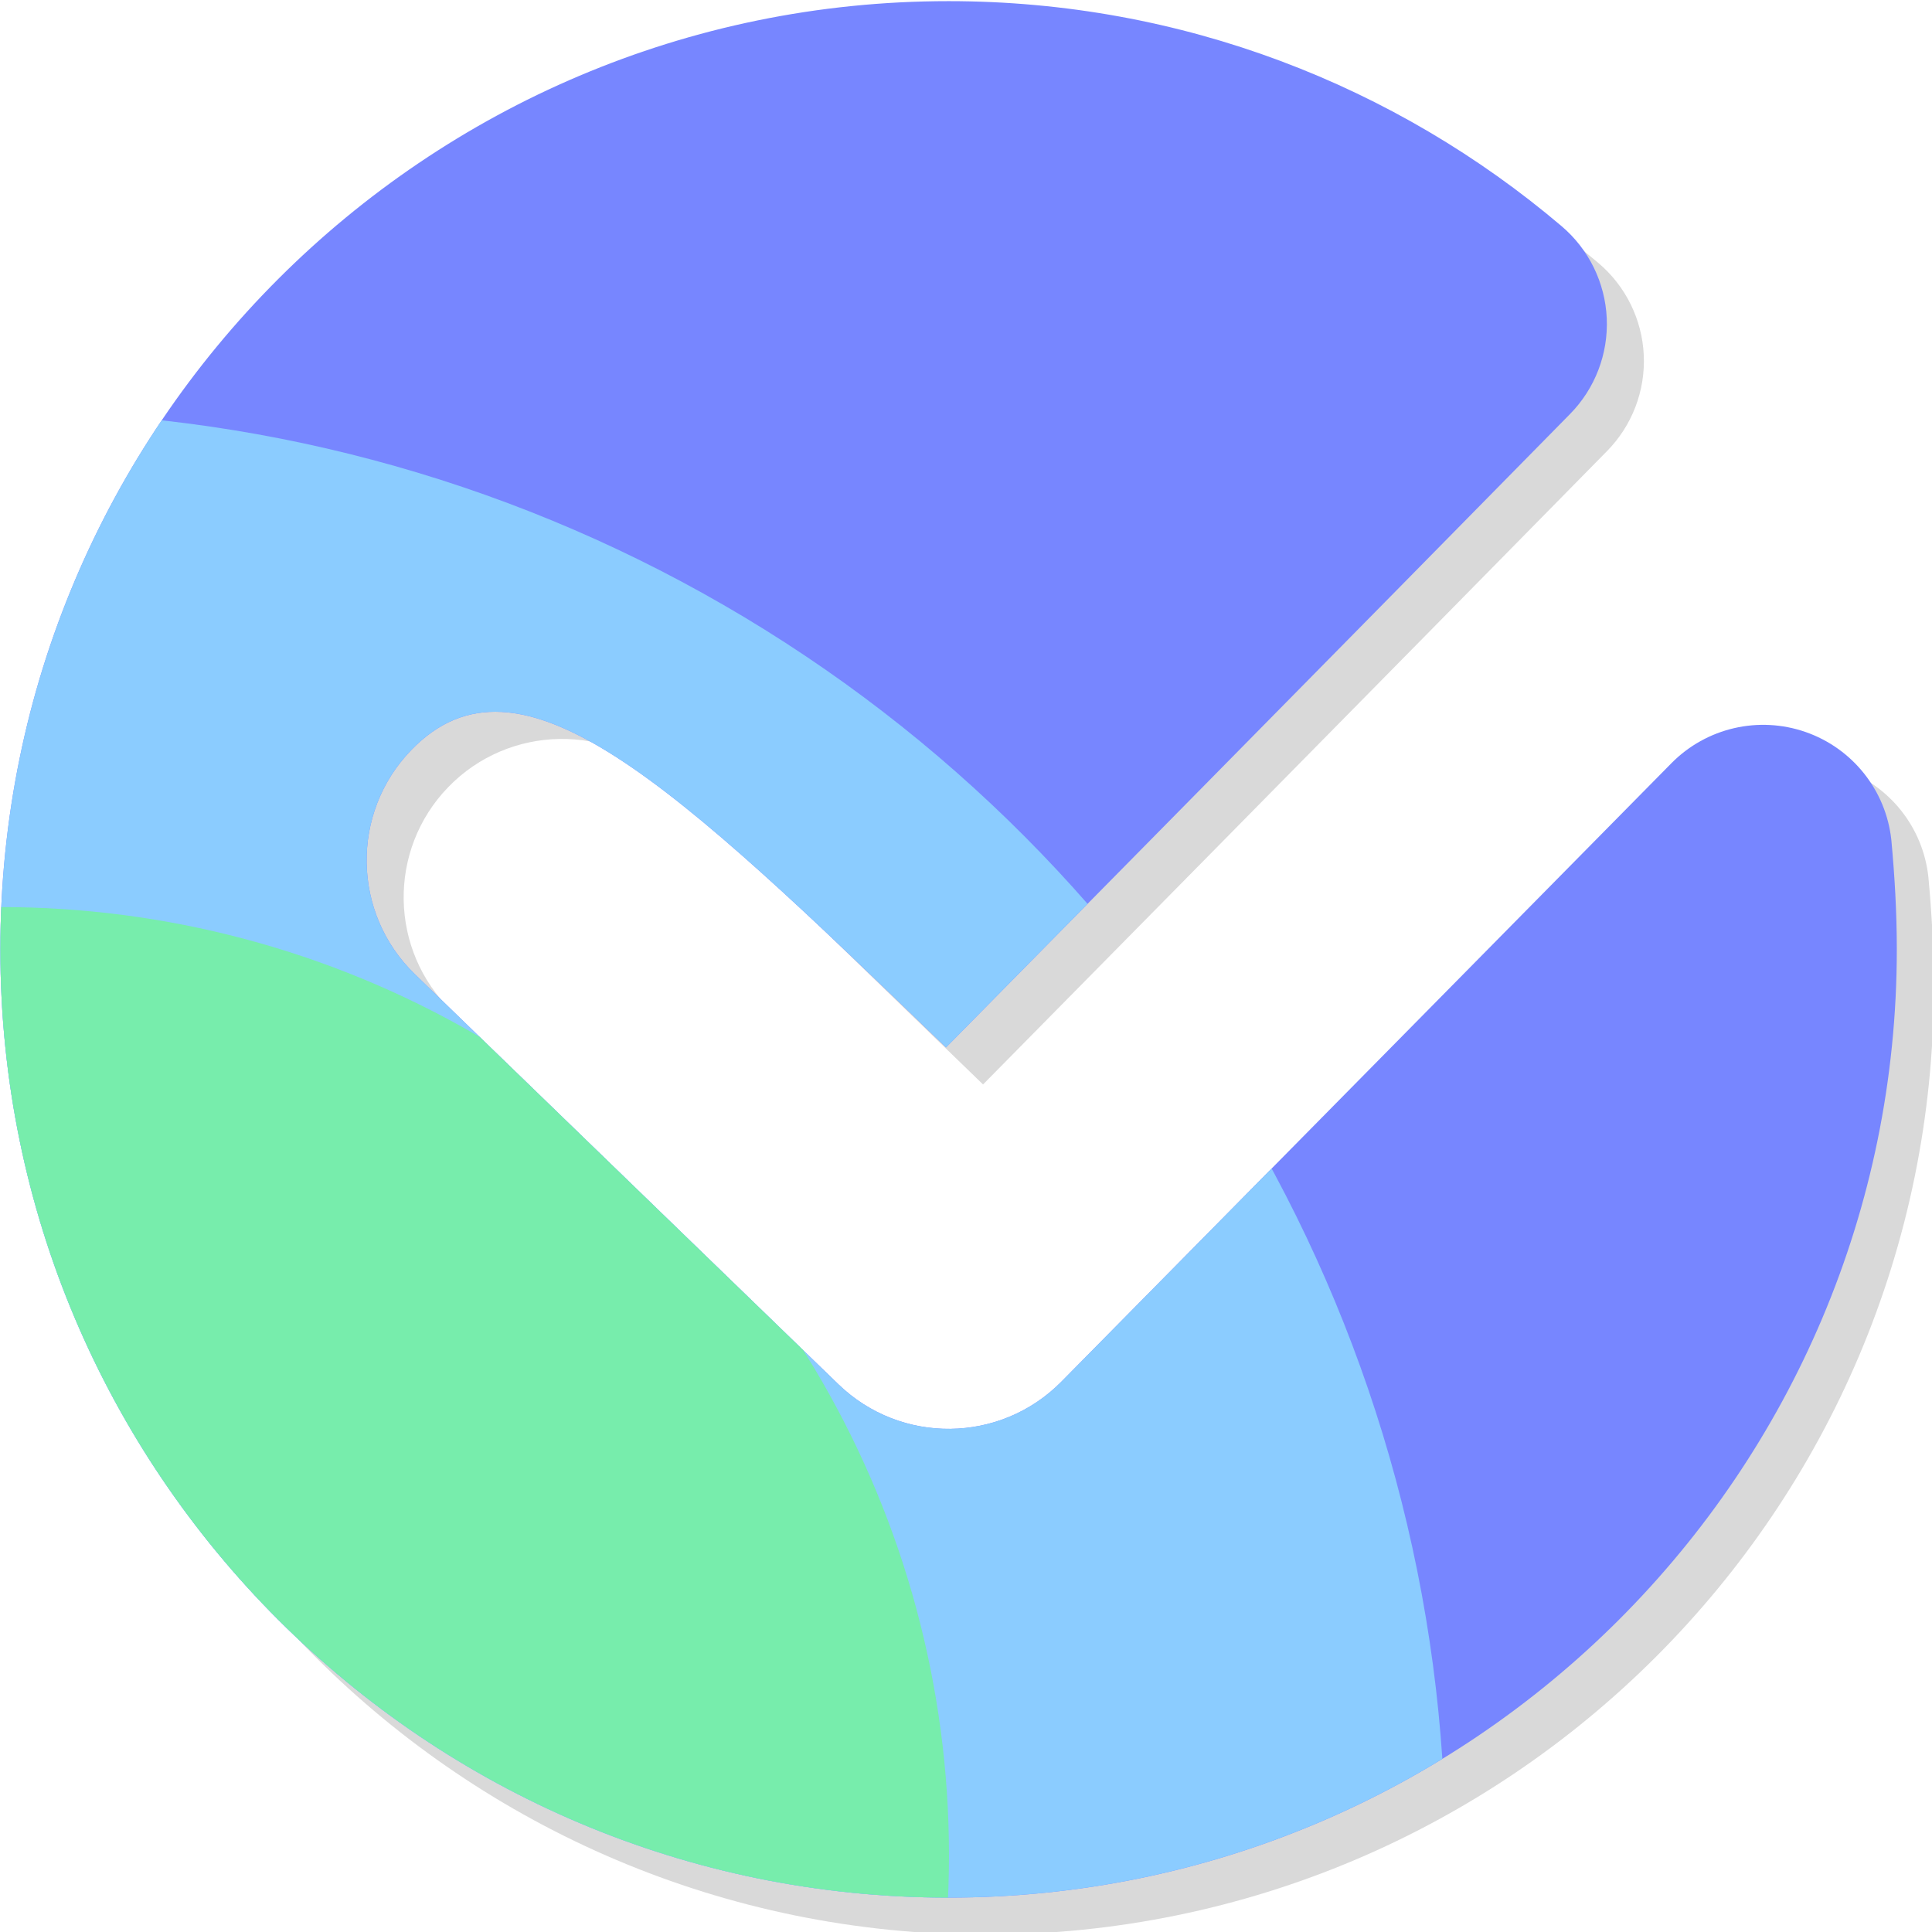 <?xml version="1.0" encoding="UTF-8" standalone="no"?>
<!DOCTYPE svg PUBLIC "-//W3C//DTD SVG 1.1//EN" "http://www.w3.org/Graphics/SVG/1.1/DTD/svg11.dtd">
<svg width="120px" height="120px" viewBox="0 0 120 120" version="1.1" xmlns="http://www.w3.org/2000/svg" xmlns:xlink="http://www.w3.org/1999/xlink" xml:space="preserve" xmlns:serif="http://www.serif.com/" style="fill-rule:evenodd;clip-rule:evenodd;stroke-linejoin:round;stroke-miterlimit:2;">
    <g transform="matrix(1,0,0,1,-746.429,-60)">
        <g transform="matrix(0.23,0,0,0.23,740.45,-64.138)">
            <g transform="matrix(1.337,0,0,1.337,-242.64,405.012)">
                <path d="M545.998,262.4C553.057,255.242 563.606,252.787 573.1,256.094C582.594,259.401 589.336,267.878 590.42,277.873C591.097,285.145 591.527,292.523 591.527,300C591.527,405.707 505.707,491.527 400,491.527C294.293,491.527 208.473,405.707 208.473,300C208.473,194.293 294.293,108.473 400,108.473C447.18,108.473 490.399,125.57 523.793,153.899C529.301,158.564 532.616,165.313 532.94,172.525C533.263,179.736 530.566,186.755 525.497,191.894C486.783,231.296 399.483,319.802 399.483,319.802C399.483,319.802 336.71,259.019 336.71,259.019C324.023,246.734 303.747,247.06 291.461,259.748C279.176,272.436 279.502,292.711 292.19,304.997L377.74,387.834C390.353,400.048 410.452,399.817 422.782,387.317C422.782,387.317 500.471,308.556 545.998,262.4Z" style="fill-opacity:0.15;"/>
            </g>
            <g transform="matrix(1.337,0,0,1.337,-252.64,395.012)">
                <path d="M545.998,262.4C553.057,255.242 563.606,252.787 573.1,256.094C582.594,259.401 589.336,267.878 590.42,277.873C591.097,285.145 591.527,292.523 591.527,300C591.527,405.707 505.707,491.527 400,491.527C294.293,491.527 208.473,405.707 208.473,300C208.473,194.293 294.293,108.473 400,108.473C447.18,108.473 490.399,125.57 523.793,153.899C529.301,158.564 532.616,165.313 532.94,172.525C533.263,179.736 530.566,186.755 525.497,191.894C486.783,231.296 399.483,319.802 399.483,319.802C399.483,319.802 399.483,319.802 399.483,319.802C343.872,265.953 313.308,237.186 291.461,259.748C279.176,272.436 279.502,292.711 292.19,304.997L377.74,387.834C390.353,400.048 410.452,399.817 422.782,387.317C422.782,387.317 500.471,308.556 545.998,262.4Z" style="fill:rgb(119,134,255);"/>
                <clipPath id="_clip1">
                    <path d="M545.998,262.4C553.057,255.242 563.606,252.787 573.1,256.094C582.594,259.401 589.336,267.878 590.42,277.873C591.097,285.145 591.527,292.523 591.527,300C591.527,405.707 505.707,491.527 400,491.527C294.293,491.527 208.473,405.707 208.473,300C208.473,194.293 294.293,108.473 400,108.473C447.18,108.473 490.399,125.57 523.793,153.899C529.301,158.564 532.616,165.313 532.94,172.525C533.263,179.736 530.566,186.755 525.497,191.894C486.783,231.296 399.483,319.802 399.483,319.802C399.483,319.802 399.483,319.802 399.483,319.802C343.872,265.953 313.308,237.186 291.461,259.748C279.176,272.436 279.502,292.711 292.19,304.997L377.74,387.834C390.353,400.048 410.452,399.817 422.782,387.317C422.782,387.317 500.471,308.556 545.998,262.4Z"/>
                </clipPath>
                <g clip-path="url(#_clip1)">
                    <g transform="matrix(2.929,0,0,2.929,-1232.19,-642.089)">
                        <circle cx="491.922" cy="384.146" r="99.605" style="fill:rgb(139,204,255);"/>
                    </g>
                    <g transform="matrix(1.923,0,0,1.923,-737.424,-255.72)">
                        <circle cx="491.922" cy="384.146" r="99.605" style="fill:rgb(119,237,172);"/>
                    </g>
                </g>
            </g>
        </g>
    </g>
</svg>

